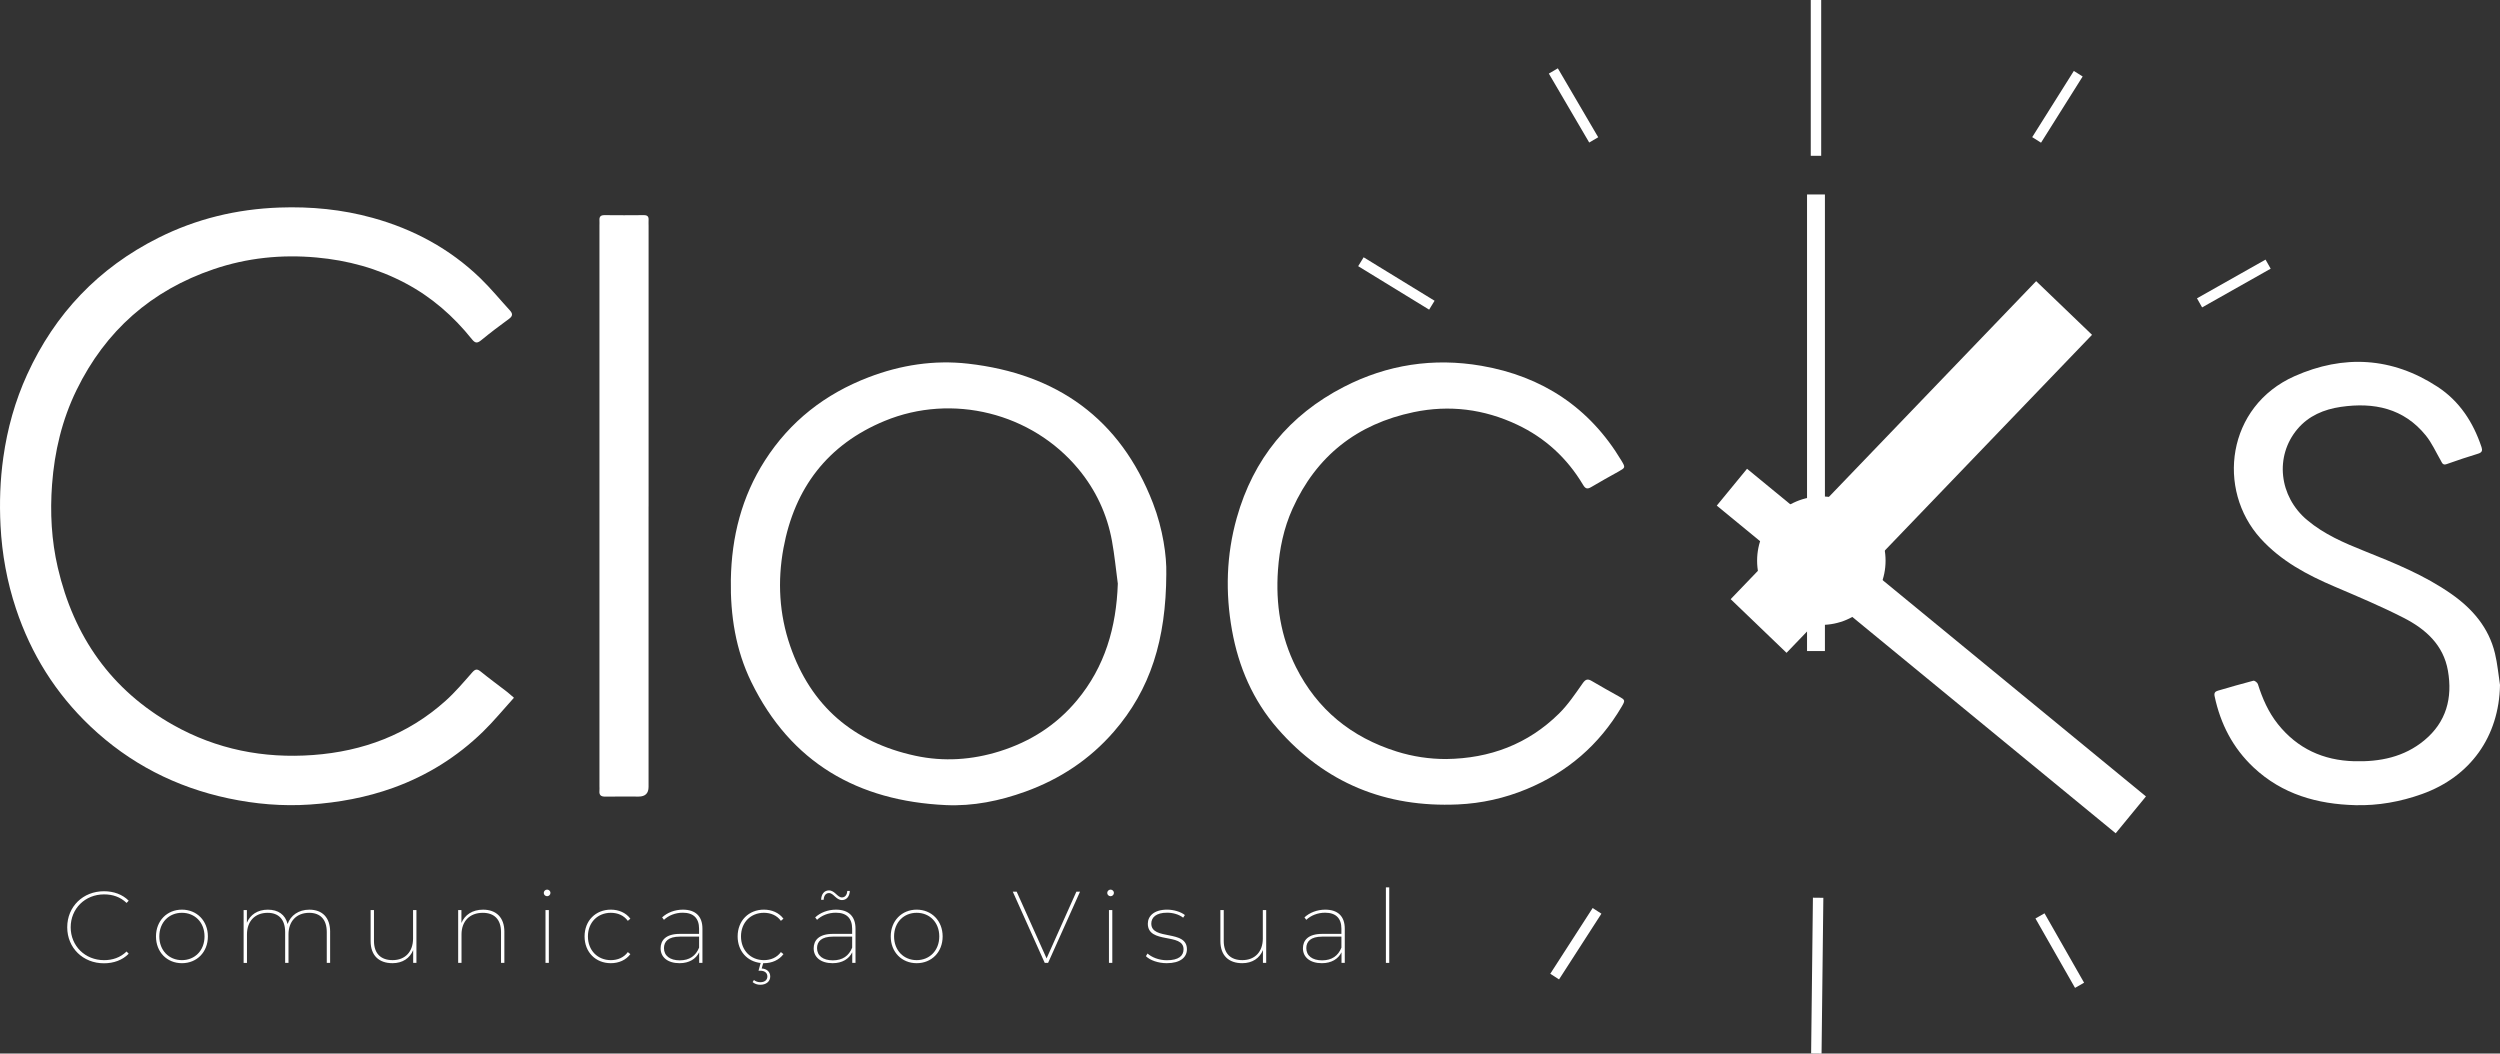 <?xml version="1.0" encoding="UTF-8"?>
<svg id="Layer_1" data-name="Layer 1" xmlns="http://www.w3.org/2000/svg" version="1.1" viewBox="0 0 1677.94 707.1">
  <rect x="0" y="0" width="1677.94" height="707.1" fill="#333333" stroke="none"/>
  <defs>
    <style>
      .cls-1 {
        fill: #fff;
        stroke-width: 0px;
      }
    </style>
  </defs>
  <g>
    <rect class="cls-1" x="933.77" y="162.37" width="7" height="55.85" transform="translate(285.24 889.98) rotate(-58.5)"/>
    <rect class="cls-1" x="1052.65" y="44.03" width="7" height="53.62" transform="translate(108.91 543.28) rotate(-30.35)"/>
    <rect class="cls-1" x="1354.74" y="68.26" width="52.49" height="7" transform="translate(585.07 1202.59) rotate(-57.84)"/>
    <rect class="cls-1" x="1472.9" y="186.84" width="52.85" height="7" transform="translate(100.12 761.7) rotate(-29.45)"/>
    <rect class="cls-1" x="1215.34" width="7" height="104.57"/>
    <rect class="cls-1" x="1378.98" y="611.29" width="7" height="53.62" transform="translate(-134.57 768.44) rotate(-29.69)"/>
    <rect class="cls-1" x="1031.44" y="629.95" width="52.49" height="7" transform="translate(-47.84 1179.12) rotate(-57.19)"/>
    <rect class="cls-1" x="1167.31" y="651.28" width="104.57" height="7" transform="translate(550.9 1866.8) rotate(-89.34)"/>
    <rect class="cls-1" x="1212.84" y="130.52" width="12" height="306.45"/>
    <rect class="cls-1" x="1280.29" y="263.73" width="32" height="346.48" transform="translate(135.83 1161.28) rotate(-50.6)"/>
    <rect class="cls-1" x="1134.86" y="287.43" width="295.97" height="52" transform="translate(168.1 1021.43) rotate(-46.15)"/>
    <circle class="cls-1" cx="1222.44" cy="376.31" r="43.11"/>
  </g>
  <path class="cls-1" d="M344.94,468.32c-7.08,7.81-13.53,15.73-20.81,22.81-17.3,16.83-37.39,29.39-60.15,37.61-18.11,6.54-36.79,9.94-55.98,11.25-18.46,1.26-36.67-.33-54.64-4.14-35.36-7.5-66.45-23.43-92.77-48.4-23.27-22.09-39.75-48.5-49.85-78.85-6.02-18.08-9.41-36.7-10.39-55.8-.79-15.37-.27-30.64,1.88-45.84,2.72-19.28,7.9-37.9,16.01-55.64,18.65-40.78,47.88-71.53,87.99-91.66,25.51-12.81,52.65-19.33,81.26-20.36,21.27-.76,42.14,1.25,62.58,6.91,27.33,7.55,51.74,20.66,72.23,40.43,7.04,6.8,13.27,14.44,19.9,21.67,1.99,2.17,2.06,3.79-.57,5.7-6.35,4.62-12.62,9.38-18.69,14.36-2.67,2.19-4.06,1.99-6.22-.71-12.41-15.49-27.07-28.32-44.75-37.66-18.69-9.88-38.58-15.29-59.56-17.18-23.54-2.13-46.58.23-68.96,7.84-41.89,14.24-72.61,41.31-92.03,81.04-9.77,20-14.83,41.28-16.48,63.45-1.4,18.82-.41,37.49,3.85,55.83,10.72,46.2,35.78,82.17,77.49,105.63,29.12,16.38,60.66,22.59,93.86,20.14,33.49-2.47,63.6-13.69,88.84-36.3,6.5-5.82,12.2-12.58,17.98-19.15,2.07-2.35,3.36-2.46,5.72-.54,5.69,4.62,11.62,8.95,17.42,13.43,1.43,1.1,2.75,2.34,4.84,4.12Z"/>
  <path class="cls-1" d="M782.8,385.16c-.2,44.1-10.6,77.65-35.32,106.04-16.16,18.56-36.08,31.72-59.19,40.09-17.29,6.26-35.23,9.91-53.51,9.07-58.99-2.73-104.02-28.45-130.49-82.55-10.53-21.52-14.15-44.8-13.76-68.7.48-28.74,7.26-55.7,22.89-80.08,16.91-26.36,40.41-44.64,69.55-55.81,21.52-8.25,43.93-11.72,66.74-9.14,59.63,6.76,102.24,36.88,124.15,93.67,6.69,17.34,9.25,35.67,8.93,47.41ZM750.26,391.78c-1.28-9.57-2.2-19.21-3.93-28.7-3.27-17.98-10.84-34.16-22.48-48.22-31.24-37.74-84.68-51.11-130.08-32.35-38.34,15.84-60.49,45.07-67.93,85.45-4.07,22.1-2.87,44.2,4.49,65.55,13.94,40.45,42.49,64.78,84.04,73.74,19.02,4.1,38.07,2.81,56.67-3.03,20.46-6.43,37.92-17.52,51.73-34.09,18.9-22.66,26.48-49.18,27.48-78.35Z"/>
  <path class="cls-1" d="M970.74,509.44c29.14-.38,54.73-9.92,75.6-30.48,6.09-6,10.96-13.3,15.91-20.34,2.03-2.89,3.46-3.15,6.27-1.46,5.94,3.57,12.05,6.87,18.09,10.28,4.21,2.38,4.32,2.6,1.8,6.9-15.06,25.59-36.4,43.96-63.82,55.31-14.78,6.12-30.17,9.56-46.14,10.27-48.4,2.16-89.1-14.34-121.01-50.96-16.44-18.86-26.11-41.22-30.53-65.83-4.56-25.4-3.82-50.62,3.16-75.49,11.14-39.71,35.24-69.08,71.85-87.95,29.12-15.01,60.19-19.72,92.34-14.18,40.74,7.02,72.6,27.9,94.05,63.73,2.7,4.51,2.61,4.67-1.84,7.17-6.16,3.46-12.38,6.83-18.44,10.47-2.65,1.6-3.95,1.18-5.53-1.48-10.68-17.92-25.44-31.52-44.32-40.41-22.14-10.42-45.34-13.38-69.34-8.37-37.98,7.93-65.34,29.37-81.35,64.88-5.88,13.04-8.73,26.87-9.74,41.06-1.62,22.76,1.78,44.73,12.07,65.22,14.33,28.53,37.23,47.08,67.6,56.62,10.84,3.4,21.93,5.06,33.3,5.05Z"/>
  <path class="cls-1" d="M1677.94,459.79c-.64,34.53-19.83,61.51-52.34,73.15-14.48,5.18-29.41,7.85-44.67,7.47-25.55-.65-49.17-7.28-68.36-25.3-13.9-13.05-22.25-29.22-26.17-47.8-.48-2.27.36-3.21,2.22-3.75,7.92-2.29,15.82-4.63,23.8-6.68.79-.2,2.69,1.24,3.01,2.26,3.06,9.69,7.07,18.89,13.45,26.88,13.1,16.42,30.42,24.34,51.22,24.9,17.21.47,33.48-2.75,47.11-14.08,14.74-12.25,18.96-28.41,15.78-46.68-3.02-17.35-15.03-27.96-29.63-35.44-15.11-7.73-30.81-14.33-46.44-21-18.46-7.87-35.89-17.13-49.63-32.25-29.8-32.79-22.79-88.77,22.81-109.01,32.79-14.55,65.36-12.83,95.89,7.12,14.8,9.67,23.99,23.86,29.54,40.49.72,2.16.47,3.59-2.18,4.4-7.13,2.16-14.2,4.54-21.22,7.03-2.66.94-3.06-.88-3.97-2.45-3.27-5.64-5.96-11.77-10.02-16.78-14.84-18.31-34.86-22.4-57.02-19.18-11.28,1.64-21.6,5.96-29.12,14.87-15.42,18.27-12.37,45.23,6.46,61.06,11.42,9.6,24.84,15.37,38.5,20.83,20.17,8.06,40.33,16.21,58.28,28.77,14.26,9.98,25.14,22.6,29.32,39.9,1.68,6.95,2.29,14.15,3.39,21.24Z"/>
  <path class="cls-1" d="M435.3,339.85c0,62.76,0,125.52,0,188.29q0,6.5-6.67,6.5c-7.47,0-14.94-.08-22.41.03-2.86.04-4.16-1-3.89-3.9.1-1.04.01-2.09.01-3.14,0-125.39,0-250.79,0-376.18,0-1.18.08-2.36,0-3.54-.18-2.49.84-3.54,3.42-3.51,8.78.09,17.56.09,26.34,0,2.39-.02,3.36.9,3.22,3.24-.08,1.3,0,2.62,0,3.93,0,62.76,0,125.52,0,188.29Z"/>
  <g>
    <path class="cls-1" d="M45.12,622.36c0-13.87,10.59-24.18,24.66-24.18,6.49,0,12.43,2.12,16.6,6.35l-1.43,1.5c-4.24-4.1-9.43-5.74-15.1-5.74-12.77,0-22.41,9.56-22.41,22.07s9.63,22.07,22.41,22.07c5.67,0,10.86-1.71,15.1-5.81l1.43,1.5c-4.17,4.3-10.11,6.42-16.6,6.42-14.07,0-24.66-10.32-24.66-24.18Z"/>
    <path class="cls-1" d="M104.69,628.5c0-10.52,7.45-17.97,17.42-17.97s17.42,7.45,17.42,17.97-7.38,17.97-17.42,17.97-17.42-7.45-17.42-17.97ZM137.27,628.5c0-9.43-6.49-15.85-15.17-15.85s-15.17,6.42-15.17,15.85,6.49,15.92,15.17,15.92,15.17-6.49,15.17-15.92Z"/>
    <path class="cls-1" d="M221.57,625.43v20.84h-2.25v-20.7c0-8.47-4.37-12.91-11.82-12.91-8.54,0-13.87,5.74-13.87,14.48v19.13h-2.25v-20.7c0-8.47-4.37-12.91-11.75-12.91-8.61,0-13.87,5.74-13.87,14.48v19.13h-2.25v-35.46h2.19v8.54c2.19-5.4,7.17-8.81,14.07-8.81s11.68,3.28,13.25,9.63c2.05-5.74,7.31-9.63,14.62-9.63,8.54,0,13.94,5.12,13.94,14.89Z"/>
    <path class="cls-1" d="M279.5,610.81v35.46h-2.19v-8.61c-2.19,5.47-7.1,8.81-13.87,8.81-9.02,0-14.69-5.06-14.69-14.82v-20.84h2.25v20.7c0,8.47,4.58,12.91,12.5,12.91,8.54,0,13.73-5.74,13.73-14.48v-19.13h2.25Z"/>
    <path class="cls-1" d="M338.52,625.43v20.84h-2.25v-20.7c0-8.47-4.51-12.91-12.23-12.91-8.88,0-14.28,5.74-14.28,14.48v19.13h-2.25v-35.46h2.19v8.68c2.25-5.47,7.38-8.95,14.55-8.95,8.68,0,14.28,5.12,14.28,14.89Z"/>
    <path class="cls-1" d="M364.96,599.33c0-1.23,1.03-2.25,2.25-2.25s2.25,1.02,2.25,2.19c0,1.23-1.02,2.25-2.25,2.25s-2.25-1.02-2.25-2.19ZM366.12,610.81h2.25v35.46h-2.25v-35.46Z"/>
    <path class="cls-1" d="M392.35,628.5c0-10.59,7.45-17.97,17.62-17.97,5.33,0,10.11,2.05,13.12,6.08l-1.71,1.44c-2.66-3.69-6.83-5.4-11.41-5.4-8.81,0-15.37,6.42-15.37,15.85s6.56,15.92,15.37,15.92c4.58,0,8.74-1.71,11.41-5.4l1.71,1.37c-3.01,4.03-7.79,6.08-13.12,6.08-10.18,0-17.62-7.38-17.62-17.97Z"/>
    <path class="cls-1" d="M471.46,623.31v22.95h-2.19v-7.1c-2.19,4.44-6.69,7.31-13.18,7.31-7.99,0-12.71-4.03-12.71-9.97,0-5.19,3.28-9.7,12.91-9.7h12.91v-3.48c0-7.04-3.76-10.73-10.93-10.73-5.12,0-9.63,1.91-12.64,4.78l-1.23-1.64c3.42-3.21,8.54-5.19,13.94-5.19,8.47,0,13.12,4.44,13.12,12.78ZM469.21,636.02v-7.38h-12.91c-7.72,0-10.66,3.28-10.66,7.72,0,5.06,3.96,8.2,10.59,8.2s10.79-3.07,12.98-8.54Z"/>
    <path class="cls-1" d="M524.13,639.02l1.71,1.37c-3.01,4.03-7.79,6.08-13.12,6.08h-.48l-1.02,3.55c3.55.21,5.74,2.32,5.74,5.4,0,3.35-2.8,5.53-6.63,5.53-1.98,0-3.69-.55-5.19-1.78l.89-1.43c1.09.96,2.66,1.5,4.3,1.5,2.73,0,4.71-1.37,4.71-3.89,0-2.25-1.71-3.83-4.71-3.83h-1.23l1.43-5.19c-9.02-.96-15.44-7.99-15.44-17.83,0-10.59,7.45-17.97,17.62-17.97,5.33,0,10.11,2.05,13.12,6.08l-1.71,1.44c-2.66-3.69-6.83-5.4-11.41-5.4-8.81,0-15.37,6.42-15.37,15.85s6.56,15.92,15.37,15.92c4.58,0,8.74-1.71,11.41-5.4Z"/>
    <path class="cls-1" d="M574.2,623.31v22.95h-2.19v-7.1c-2.19,4.44-6.69,7.31-13.18,7.31-7.99,0-12.71-4.03-12.71-9.97,0-5.19,3.28-9.7,12.91-9.7h12.91v-3.48c0-7.04-3.76-10.73-10.93-10.73-5.12,0-9.63,1.91-12.64,4.78l-1.23-1.64c3.42-3.21,8.54-5.19,13.94-5.19,8.47,0,13.12,4.44,13.12,12.78ZM571.95,636.02v-7.38h-12.91c-7.72,0-10.66,3.28-10.66,7.72,0,5.06,3.96,8.2,10.59,8.2s10.79-3.07,12.98-8.54ZM552.82,603.91h-1.71c.14-3.83,2.12-6.29,5.26-6.29,3.96,0,5.67,4.71,8.68,4.71,2.19,0,3.48-1.78,3.62-4.37h1.71c-.14,3.62-2.12,6.15-5.26,6.15-3.96,0-5.67-4.71-8.68-4.71-2.19,0-3.48,1.71-3.62,4.51Z"/>
    <path class="cls-1" d="M597.84,628.5c0-10.52,7.45-17.97,17.42-17.97s17.42,7.45,17.42,17.97-7.38,17.97-17.42,17.97-17.42-7.45-17.42-17.97ZM630.42,628.5c0-9.43-6.49-15.85-15.17-15.85s-15.17,6.42-15.17,15.85,6.49,15.92,15.17,15.92,15.17-6.49,15.17-15.92Z"/>
    <path class="cls-1" d="M724.9,598.45l-21.45,47.82h-2.25l-21.45-47.82h2.6l20.08,44.81,20.02-44.81h2.46Z"/>
    <path class="cls-1" d="M743.14,599.33c0-1.23,1.03-2.25,2.25-2.25s2.25,1.02,2.25,2.19c0,1.23-1.02,2.25-2.25,2.25s-2.25-1.02-2.25-2.19ZM744.3,610.81h2.25v35.46h-2.25v-35.46Z"/>
    <path class="cls-1" d="M769.1,641.76l1.09-1.78c2.66,2.39,7.45,4.51,12.98,4.51,7.99,0,11.2-3.01,11.2-7.38,0-11.2-23.98-3.28-23.98-17.15,0-5.06,4.1-9.43,12.98-9.43,4.37,0,9.15,1.44,11.89,3.62l-1.16,1.78c-2.87-2.25-6.9-3.35-10.79-3.35-7.38,0-10.59,3.21-10.59,7.31,0,11.55,23.91,3.76,23.91,17.22,0,5.53-4.58,9.36-13.53,9.36-5.81,0-11.27-1.98-14-4.71Z"/>
    <path class="cls-1" d="M849.84,610.81v35.46h-2.19v-8.61c-2.19,5.47-7.1,8.81-13.87,8.81-9.02,0-14.69-5.06-14.69-14.82v-20.84h2.25v20.7c0,8.47,4.58,12.91,12.5,12.91,8.54,0,13.73-5.74,13.73-14.48v-19.13h2.25Z"/>
    <path class="cls-1" d="M902.58,623.31v22.95h-2.19v-7.1c-2.19,4.44-6.69,7.31-13.18,7.31-7.99,0-12.71-4.03-12.71-9.97,0-5.19,3.28-9.7,12.91-9.7h12.91v-3.48c0-7.04-3.76-10.73-10.93-10.73-5.12,0-9.63,1.91-12.64,4.78l-1.23-1.64c3.42-3.21,8.54-5.19,13.94-5.19,8.47,0,13.12,4.44,13.12,12.78ZM900.33,636.02v-7.38h-12.91c-7.72,0-10.66,3.28-10.66,7.72,0,5.06,3.96,8.2,10.59,8.2s10.79-3.07,12.98-8.54Z"/>
    <path class="cls-1" d="M930.18,595.58h2.25v50.69h-2.25v-50.69Z"/>
  </g>
</svg>